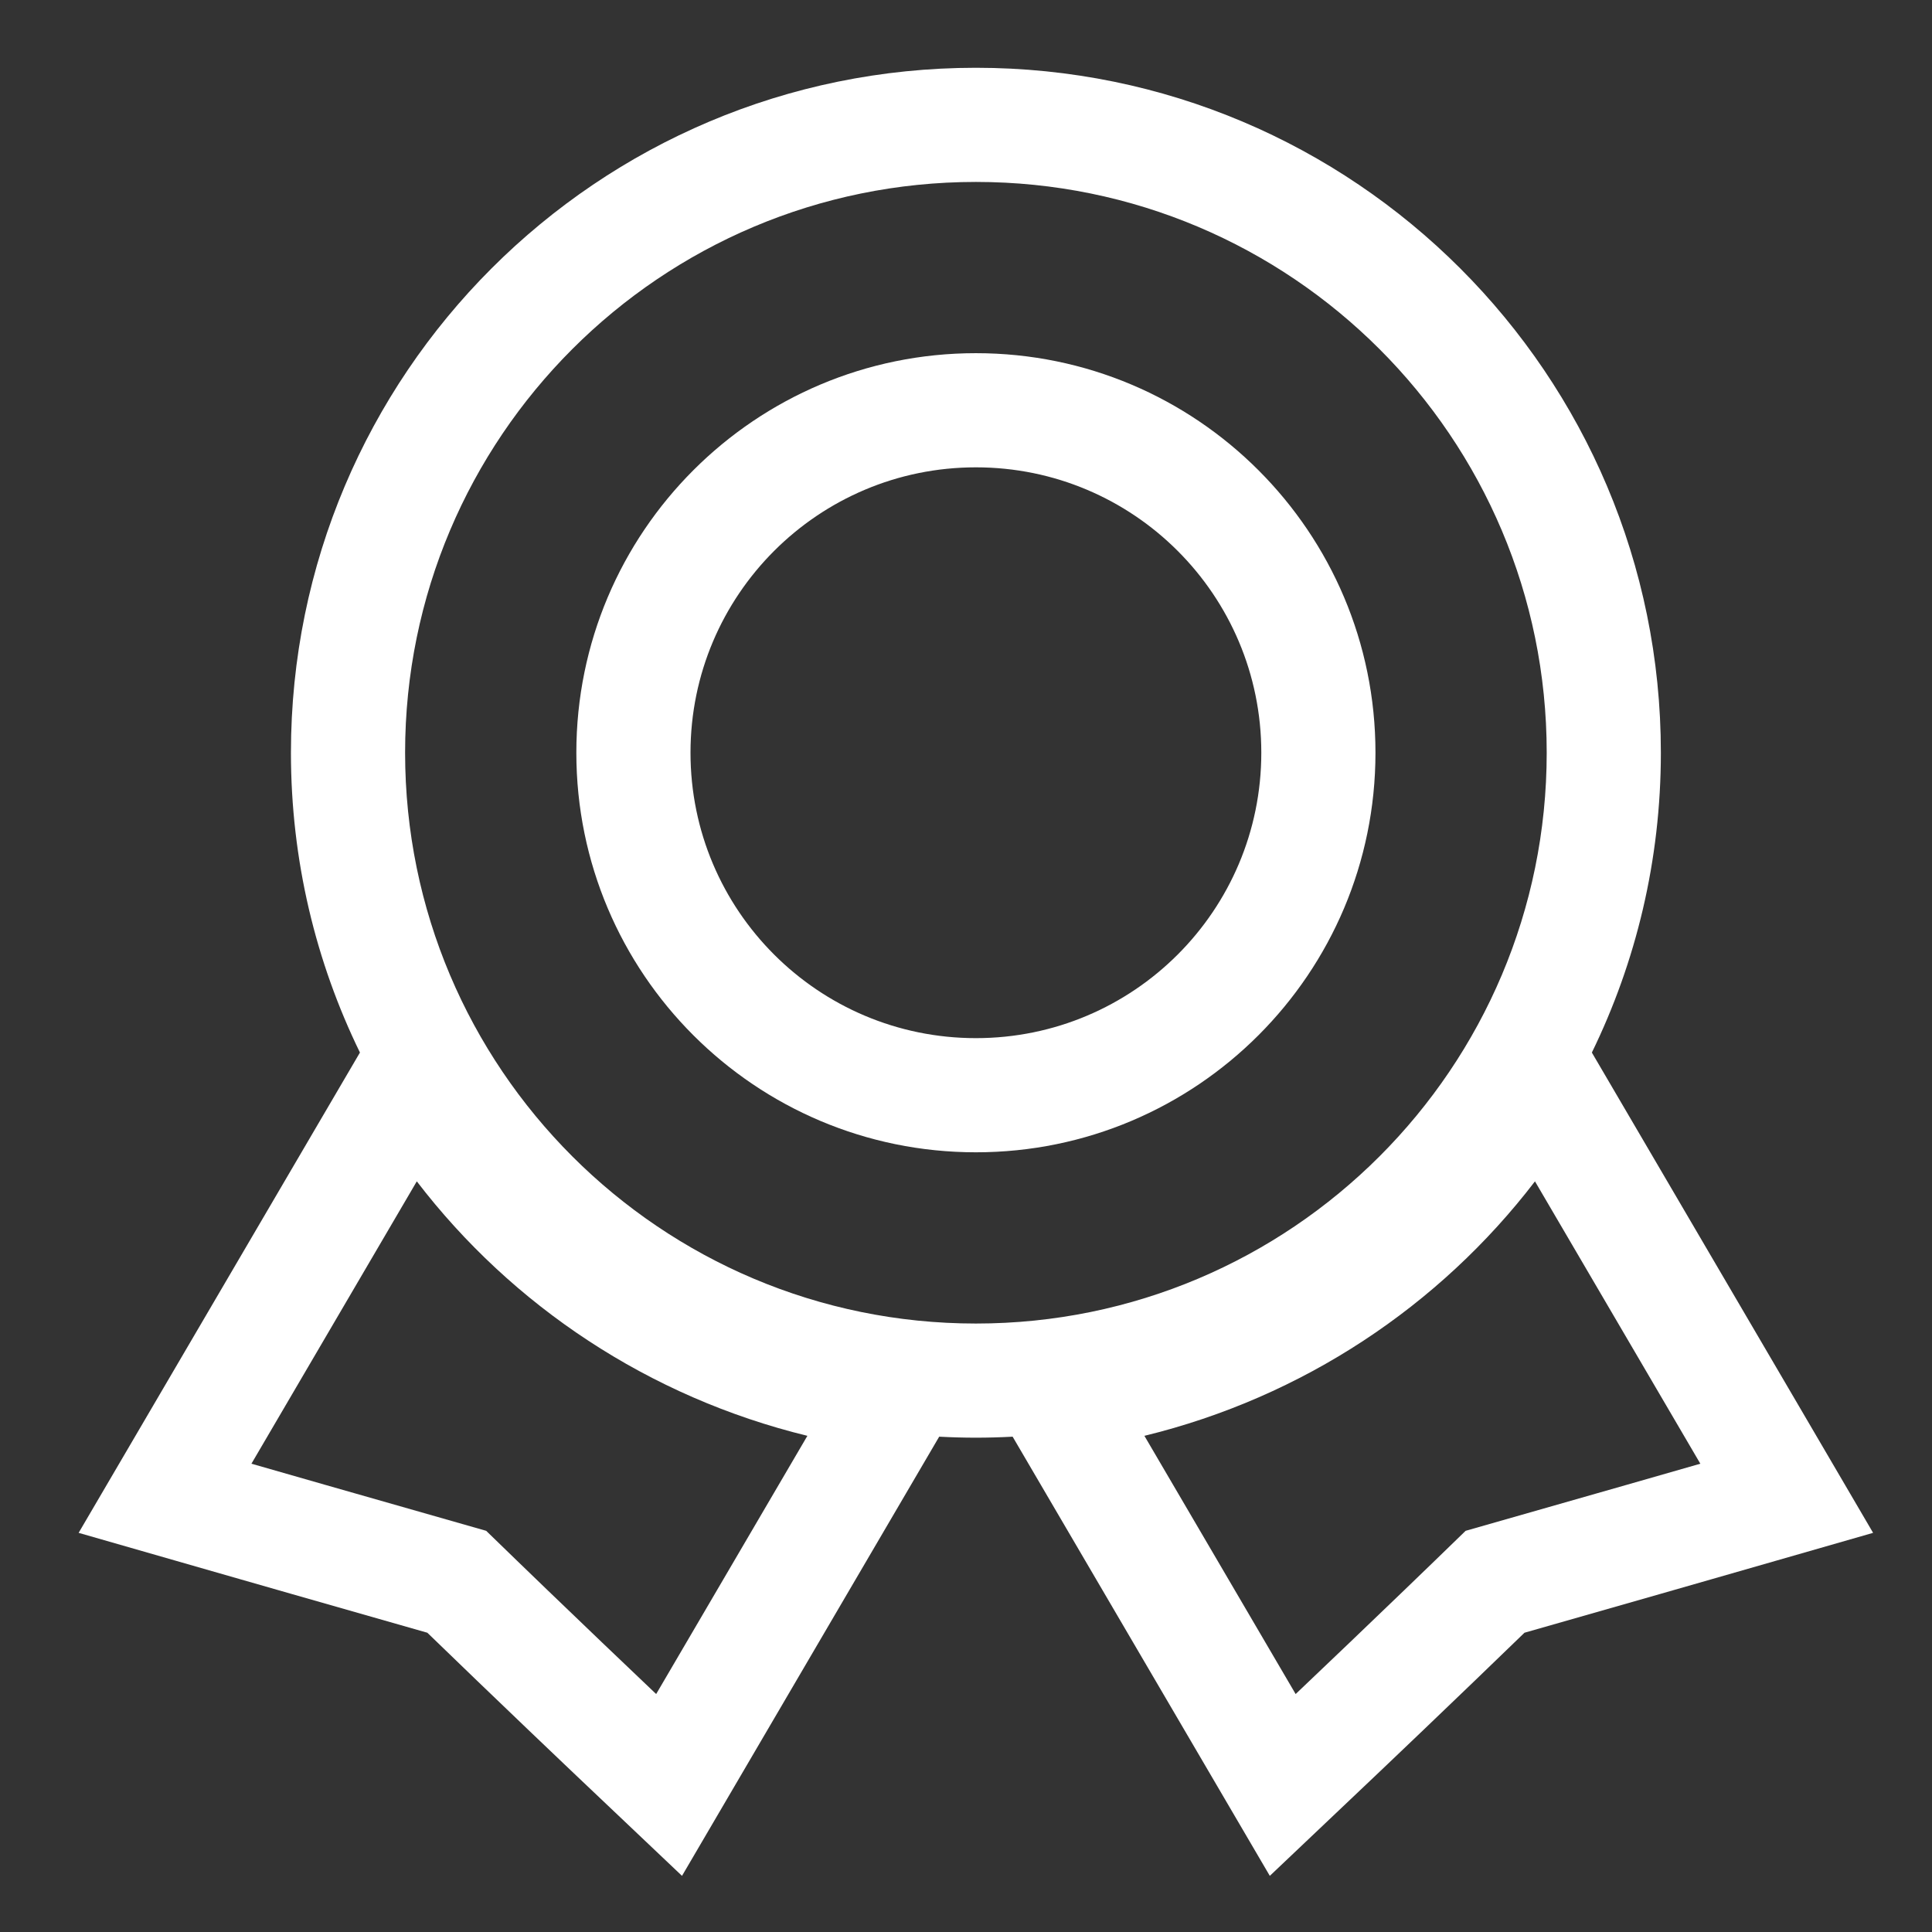 <?xml version="1.0" standalone="no"?><!DOCTYPE svg PUBLIC "-//W3C//DTD SVG 1.1//EN" "http://www.w3.org/Graphics/SVG/1.1/DTD/svg11.dtd"><svg t="1494318983996" class="icon" style="" viewBox="0 0 1024 1024" version="1.1" xmlns="http://www.w3.org/2000/svg" p-id="21816" xmlns:xlink="http://www.w3.org/1999/xlink" width="32" height="32"><rect x="0" y="0" width="1024" height="1024" fill="#333333" stroke="none"/><defs><style type="text/css"></style></defs><path d="M953.434 745.214l-87.646-149.655-22.069-37.682c23.413-48 36.575-101.915 36.575-158.911 0-200.499-162.535-363.045-363.045-363.045s-363.045 162.535-363.045 363.045c0 56.997 13.163 110.9 36.575 158.9l-22.081 37.693L81.053 745.214l-39.375 67.224 74.889 21.505c1.897 0.542 1.897 0.542 10.397 2.98 11.334 3.251 11.334 3.251 27.409 7.857 24.463 6.999 48.756 13.942 72.124 20.602 17.227 16.685 35.413 34.182 53.689 51.646 6.807 6.502 13.129 12.53 18.807 17.938 5.848 5.554 5.848 5.554 7.168 6.818l55.315 52.459 38.528-65.791 80.15-136.864 17.633-30.118c6.446 0.339 12.937 0.531 19.462 0.531 6.536 0 13.016-0.192 19.462-0.531l17.633 30.118 80.15 136.864 38.528 65.791 55.315-52.459c1.321-1.253 1.321-1.253 7.168-6.818 5.678-5.396 12-11.435 18.807-17.938 18.276-17.464 36.463-34.961 53.689-51.646 23.368-6.66 47.661-13.603 72.112-20.602 16.075-4.606 16.075-4.606 27.398-7.857 8.5-2.438 8.5-2.438 10.386-2.98l74.878-21.505L953.434 745.214zM517.249 96.428c167.084 0 302.538 135.453 302.538 302.538s-135.453 302.538-302.538 302.538-302.538-135.453-302.538-302.538S350.165 96.428 517.249 96.428zM347.783 897.882c0 0-46.453-44.06-90.095-86.517-61.93-17.622-124.424-35.571-124.424-35.571l87.646-149.655c50.562 65.983 123.081 114.422 207.024 134.878L347.783 897.882zM776.811 811.366c-43.642 42.457-90.095 86.517-90.095 86.517l-80.161-136.864c83.932-20.455 156.462-68.895 207.013-134.878l87.646 149.655C901.224 775.795 838.741 793.744 776.811 811.366z" p-id="21817" fill="#ffffff"></path><path d="M517.249 610.742c116.962 0 211.776-94.814 211.776-211.776 0-116.962-94.814-211.776-211.776-211.776s-211.776 94.814-211.776 211.776C305.473 515.928 400.287 610.742 517.249 610.742zM517.249 247.697c83.548 0 151.269 67.721 151.269 151.269 0 83.548-67.721 151.269-151.269 151.269s-151.269-67.721-151.269-151.269C365.98 315.429 433.713 247.697 517.249 247.697z" p-id="21818" fill="#ffffff"></path></svg>